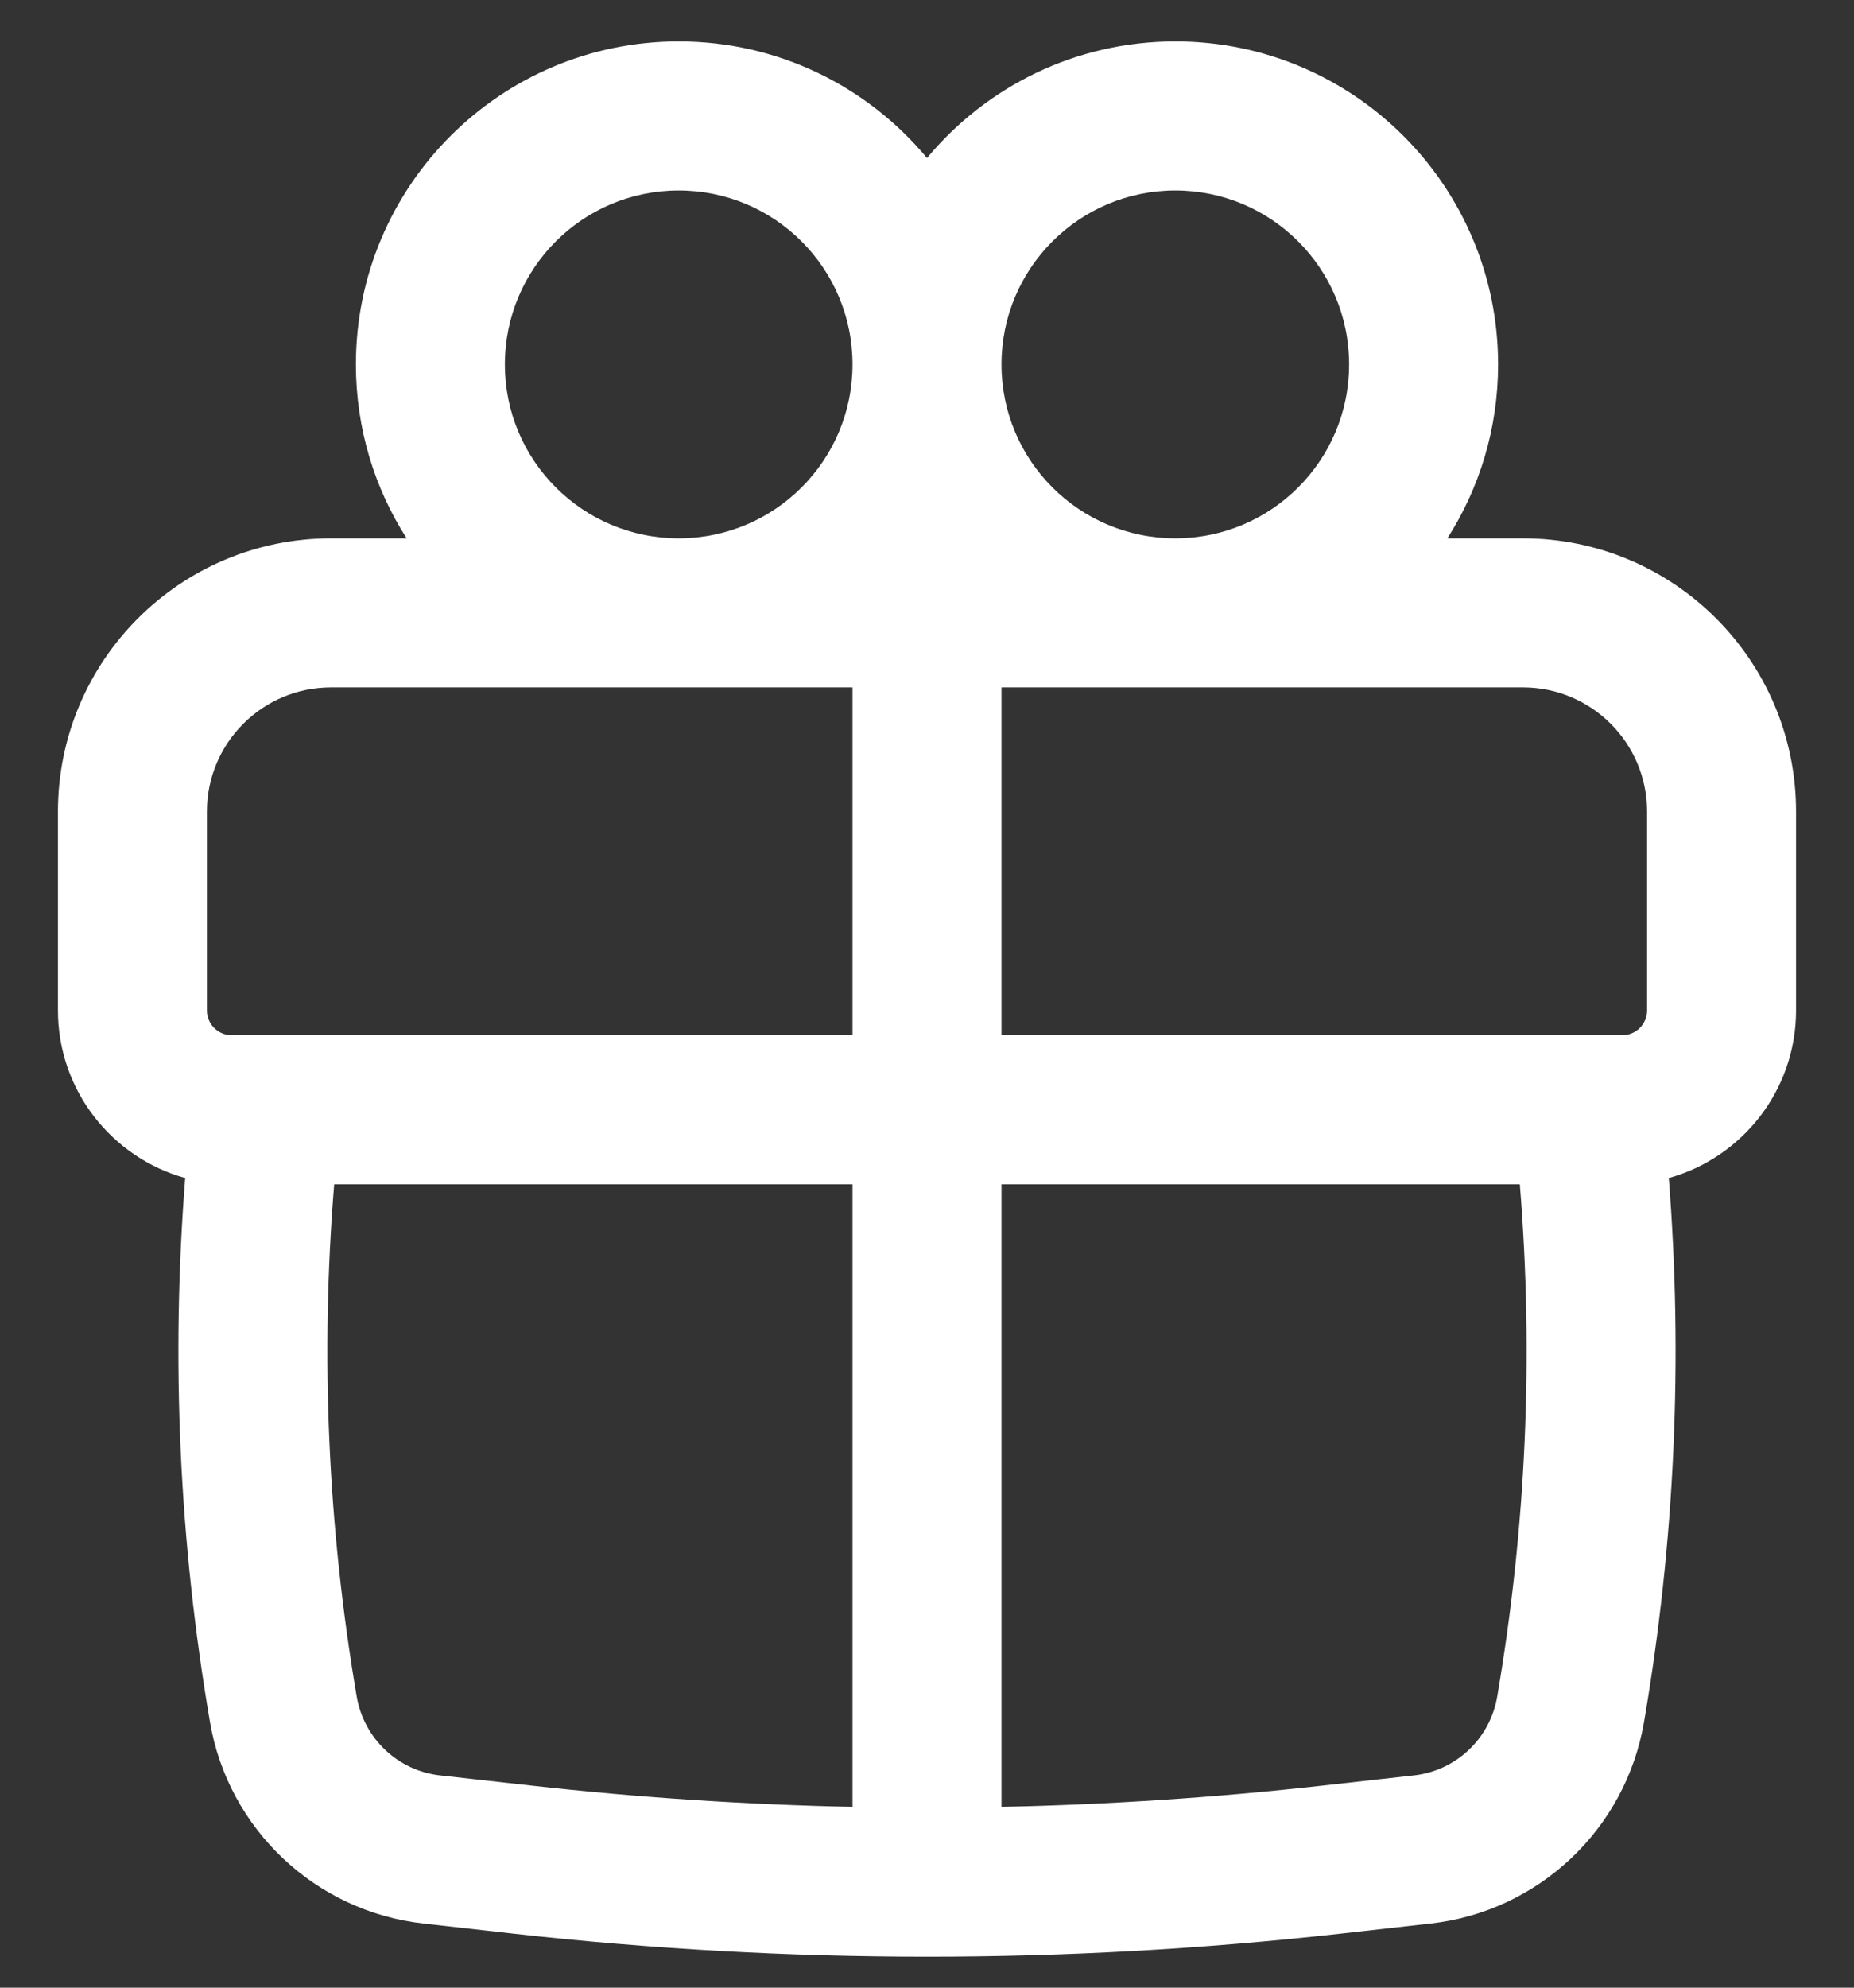 <svg width="28" height="30" viewBox="0 0 28 30" fill="none" xmlns="http://www.w3.org/2000/svg">
<rect x="0" y="0" width="28" height="30" fill="#333333" stroke="none"/>
<path fill-rule="evenodd" clip-rule="evenodd" d="M5.375 5.5C5.375 2.808 7.558 0.625 10.25 0.625C11.758 0.625 13.106 1.31 14 2.385C14.894 1.31 16.242 0.625 17.75 0.625C20.442 0.625 22.625 2.808 22.625 5.5C22.625 6.466 22.344 7.367 21.859 8.125H23C25.278 8.125 27.125 9.972 27.125 12.25V15.25C27.125 16.456 26.311 17.472 25.203 17.78C25.419 20.52 25.294 23.277 24.829 25.99C24.552 27.609 23.236 28.85 21.604 29.032L20.232 29.186C16.09 29.648 11.91 29.648 7.768 29.186L6.397 29.032C4.764 28.85 3.448 27.609 3.171 25.99C2.706 23.277 2.581 20.52 2.797 17.78C1.689 17.472 0.875 16.456 0.875 15.25V12.25C0.875 9.972 2.722 8.125 5 8.125H6.141C5.656 7.367 5.375 6.466 5.375 5.5ZM12.875 5.5C12.875 4.05 11.7 2.875 10.25 2.875C8.8 2.875 7.625 4.05 7.625 5.5C7.625 6.95 8.8 8.125 10.25 8.125C11.7 8.125 12.875 6.95 12.875 5.5ZM17.75 8.125C19.2 8.125 20.375 6.95 20.375 5.5C20.375 4.05 19.2 2.875 17.75 2.875C16.3 2.875 15.125 4.05 15.125 5.5C15.125 6.95 16.3 8.125 17.75 8.125ZM3.125 12.25C3.125 11.214 3.964 10.375 5 10.375H12.875V15.625H3.5C3.293 15.625 3.125 15.457 3.125 15.25V12.25ZM15.125 17.875H22.953C23.164 20.456 23.049 23.055 22.611 25.61C22.503 26.241 21.99 26.725 21.354 26.796L19.982 26.949C18.367 27.13 16.747 27.237 15.125 27.271V17.875ZM15.125 15.625H24.5C24.707 15.625 24.875 15.457 24.875 15.25V12.25C24.875 11.214 24.036 10.375 23 10.375H15.125V15.625ZM12.875 17.875V27.271C11.253 27.237 9.633 27.13 8.018 26.949L6.646 26.796C6.01 26.725 5.497 26.241 5.388 25.61C4.951 23.055 4.836 20.456 5.047 17.875H12.875Z" fill="white"/>
</svg>
